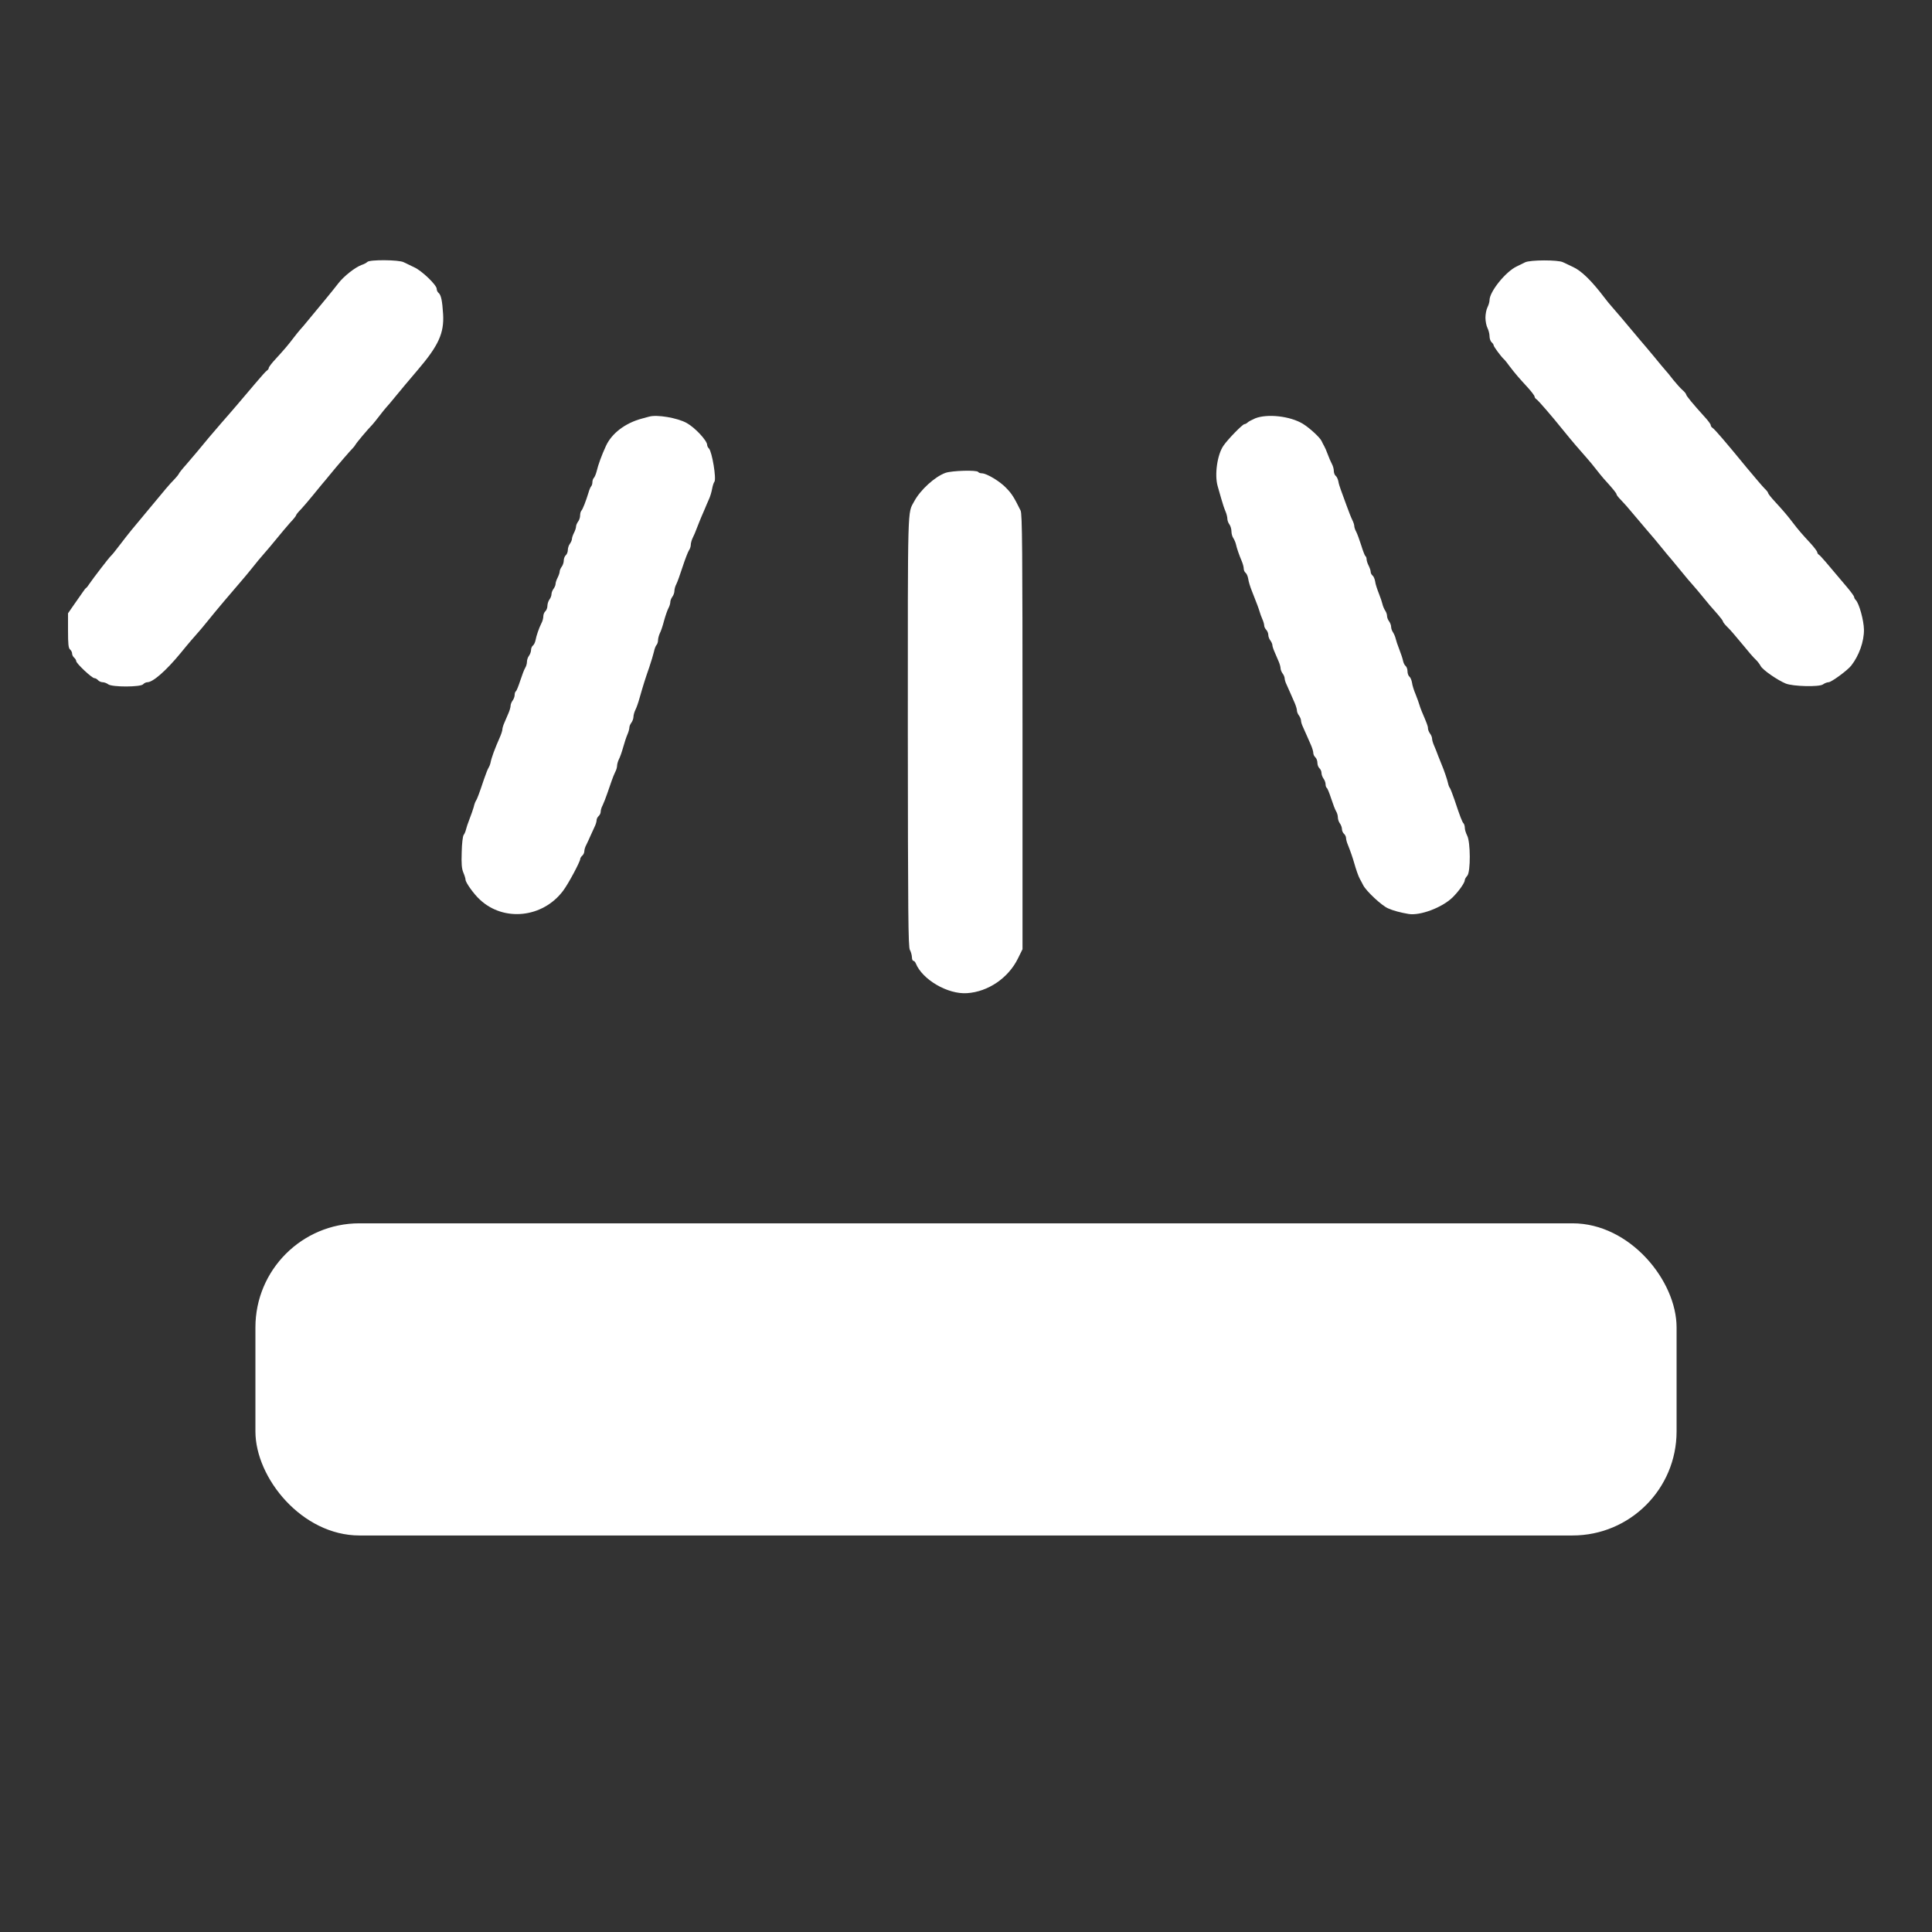<?xml version="1.0" encoding="UTF-8"?>
<svg id="Camada_1" xmlns="http://www.w3.org/2000/svg" version="1.1" viewBox="0 0 2400 2400">
  <rect x="0" y="0" width="2400" height="2400" fill="#333333" stroke="none"/>
  <!-- Generator: Adobe Illustrator 29.7.1, SVG Export Plug-In . SVG Version: 2.1.1 Build 8)  -->
  <defs>
    <style>
      .st0 {
        fill: #fff;
      }
    </style>
  </defs>
  <g>
    <path class="st0" d="M456.34,325.38c-1.19,1.19-4.41,2.88-7.12,3.73-7.97,2.88-22.22,14.08-28.84,22.73-3.22,4.24-10.52,13.23-16.11,20.02-5.6,6.62-14.42,17.3-19.51,23.58s-10.52,12.72-12.04,14.25c-1.36,1.53-5.09,6.11-8.31,10.35-6.62,8.65-10.86,13.74-22.39,26.29-4.58,4.92-8.14,9.67-8.14,10.69s-1.02,2.54-2.21,3.22-7.29,7.46-13.57,14.93c-6.45,7.46-16.62,19.51-22.9,26.97-6.28,7.29-15.1,17.64-19.85,22.9-4.58,5.26-11.53,13.4-15.27,17.81-12.55,15.27-19.85,23.92-28.5,33.93-4.92,5.43-9.16,10.86-9.5,11.87s-3.05,4.24-5.94,7.29c-5.09,5.09-9.33,10.01-35.11,41.22-6.62,7.97-14.76,17.81-18.32,22.05-3.39,4.24-10.01,12.55-14.59,18.66s-9.16,11.7-10.35,12.72c-2.21,1.87-22.22,27.99-26.46,34.27-1.53,2.37-3.39,4.92-4.24,5.43s-2.71,2.88-4.24,5.26c-1.7,2.37-6.45,9.16-10.69,15.27l-7.63,11.03v21.37c0,16.96.51,21.88,2.54,23.58,1.36,1.19,2.54,3.39,2.54,5.09s1.19,3.9,2.54,5.09,2.54,3.05,2.54,4.24c0,2.88,19.51,21.2,22.56,21.2,1.36,0,3.39,1.19,4.58,2.54s3.73,2.54,5.77,2.54c1.87,0,5.09,1.19,6.79,2.54,4.92,3.73,40.37,3.56,43.43,0,1.19-1.36,3.56-2.54,5.26-2.54,6.95,0,23.24-14.25,41.39-36.3,8.48-10.52,19.17-22.9,21.71-25.61,1.19-1.19,6.28-7.29,11.37-13.57,10.18-12.72,31.55-38,42.07-50.04,3.73-4.24,10.01-11.87,14.08-16.96,3.9-5.09,10.35-12.72,14.08-16.96,3.9-4.41,11.2-13.06,16.28-19.34s12.55-15.1,16.45-19.51c4.07-4.24,7.29-8.31,7.29-8.99,0-.85,2.88-4.41,6.45-7.97,3.39-3.73,9.67-11.03,13.91-16.28s9.33-11.53,11.53-14.08,6.79-7.97,10.18-12.21c8.65-10.69,26.29-31.04,28.5-33.08,1.02-1.02,2.54-2.88,3.39-4.41,1.36-2.54,14.93-18.66,21.2-25.11,1.36-1.53,5.09-6.11,8.31-10.35s6.95-8.82,8.31-10.35c1.53-1.53,6.95-7.97,12.04-14.25s17.47-21.03,27.48-32.74c25.78-30.19,32.74-45.63,31.38-69.04-1.02-16.79-2.54-23.92-5.6-26.46-1.36-1.02-2.37-3.39-2.37-5.09,0-4.75-18.49-22.56-27.99-26.8-4.58-2.21-10.52-5.09-13.06-6.28-5.77-3.05-42.07-3.39-45.12-.34Z"/>
    <path class="st0" d="M1894.46,325.89c-2.37,1.19-6.95,3.39-10.35,5.09-13.74,6.45-33.76,31.38-33.76,41.9,0,2.21-1.19,6.11-2.54,8.82-1.36,2.54-2.54,8.48-2.54,12.89s1.19,10.35,2.54,12.89c1.36,2.71,2.54,7.29,2.54,10.18s1.19,6.28,2.54,7.46,2.54,2.88,2.54,3.73c0,1.7,9.16,14.08,12.89,17.47,1.02.85,4.41,5.09,7.46,9.33,6.62,8.65,10.86,13.57,22.56,26.29,4.41,4.92,7.97,9.67,7.97,10.69s1.02,2.54,2.21,3.22c2.37,1.53,18.83,20.53,33.42,38.68,10.01,12.38,20.86,25.11,29.52,34.77,2.88,3.22,7.97,9.33,11.2,13.57s7.63,9.5,9.67,11.87c11.87,13.06,15.78,17.98,15.78,19.34,0,.85,2.54,4.07,5.6,7.12,2.88,2.88,9.67,10.52,14.76,16.79,5.09,6.11,13.23,15.61,17.81,21.03,4.75,5.26,12.72,14.93,17.81,21.2s10.86,13.23,12.72,15.27c1.87,2.21,7.63,9.16,12.72,15.44s10.52,12.72,12.04,14.25c2.21,2.37,9.67,11.2,22.73,27.14,1.87,2.21,6.28,7.29,9.84,11.2,3.39,3.9,6.28,7.8,6.28,8.65s2.37,3.73,5.26,6.62c3.05,2.71,11.2,12.38,18.49,21.2,7.12,8.82,14.76,17.64,16.96,19.51,2.04,1.87,4.75,5.43,6.11,7.97,2.54,4.75,20.53,17.3,31.21,21.71,8.99,3.56,41.39,4.41,46.14,1.02,2.04-1.53,5.26-2.71,6.95-2.71,3.39,0,23.41-14.59,28.16-20.69,9.67-12.38,15.95-29.85,15.78-44.61-.17-11.37-5.94-32.57-10.18-36.81-1.19-1.19-2.04-2.88-2.04-3.9,0-.85-3.9-6.28-8.65-11.87-26.29-31.38-33.08-39.18-34.94-40.37-1.19-.68-2.21-2.21-2.21-3.22s-3.56-5.77-7.97-10.69c-11.53-12.38-15.95-17.64-22.56-26.29s-11.03-13.91-22.39-26.29c-4.58-4.92-8.14-9.5-8.14-10.35s-2.04-3.39-4.41-5.6c-2.37-2.37-12.38-14.08-22.39-26.12-25.27-30.87-39.69-47.67-42.24-49.19-1.19-.68-2.21-2.21-2.21-3.39s-3.56-5.94-8.14-10.86c-13.23-14.59-22.39-25.61-22.39-27.14,0-.85-2.04-3.39-4.58-5.6-2.71-2.37-7.8-8.14-11.53-12.72-3.56-4.75-7.97-10.01-9.67-11.87s-7.8-9.16-13.57-16.28c-5.94-7.12-14.42-17.3-19.17-22.73-4.58-5.6-9.5-11.2-10.69-12.72-3.39-4.24-19-22.56-23.07-27.14-2.21-2.37-6.45-7.63-9.67-11.87-15.61-20.53-28.16-32.74-38.51-37.49-4.41-2.04-10.01-4.75-12.55-5.94-5.77-3.05-41.05-3.05-47.16.17Z"/>
    <path class="st0" d="M806.29,517.57c-.85.17-5.09,1.36-9.33,2.54-20.53,5.6-37.15,18.32-44.27,33.93-5.26,11.37-9.5,22.9-11.7,32.06-.85,3.05-2.21,6.45-3.22,7.46s-1.87,3.39-1.87,5.43-.68,4.24-1.53,5.09c-.85,1.02-2.37,4.41-3.22,7.63-3.22,10.52-7.29,21.2-8.99,22.73-.85,1.02-1.53,3.56-1.53,5.94,0,2.54-1.19,5.94-2.54,7.63-1.36,1.87-2.54,4.58-2.54,6.28,0,1.53-1.19,5.09-2.54,7.63-1.36,2.71-2.54,6.11-2.54,7.63,0,1.36-1.19,4.07-2.54,5.94-1.36,1.7-2.54,5.26-2.54,7.63,0,2.54-1.19,5.43-2.54,6.62s-2.54,4.07-2.54,6.62c0,2.37-1.19,5.94-2.54,7.63-1.36,1.87-2.54,4.58-2.54,5.94,0,1.53-1.19,4.92-2.54,7.63-1.36,2.54-2.54,6.11-2.54,7.63,0,1.7-1.19,4.41-2.54,6.28-1.36,1.7-2.54,4.75-2.54,6.62s-1.19,4.92-2.54,6.62c-1.36,1.87-2.54,5.43-2.54,7.97,0,2.37-1.19,5.43-2.54,6.62s-2.54,4.07-2.54,6.28c0,2.37-1.02,6.28-2.37,8.65-3.05,6.11-6.28,15.44-7.29,21.03-.51,2.54-1.87,5.6-3.22,6.62s-2.37,3.56-2.37,5.6-1.19,5.26-2.54,7.12c-1.36,1.7-2.54,5.09-2.54,7.46s-1.02,5.77-2.21,7.63-3.9,8.99-6.11,15.78-4.58,12.72-5.43,13.23-1.53,2.54-1.53,4.58-1.19,5.26-2.54,6.95c-1.36,1.87-2.54,4.75-2.54,6.62,0,1.7-1.19,5.94-2.71,9.33-1.53,3.56-3.73,8.82-5.09,11.87s-2.37,6.62-2.37,7.97-1.19,5.26-2.71,8.82c-6.95,15.78-10.69,25.95-12.04,32.74-.51,2.37-1.7,5.09-2.37,6.11-.85,1.02-3.39,7.46-5.77,14.42-5.77,17.3-8.31,24.09-10.01,26.8-.85,1.19-2.04,4.58-2.71,7.63-.85,2.88-3.05,9.5-5.09,14.59s-4.07,11.2-4.58,13.57-1.87,5.26-2.88,6.62-2.21,10.86-2.37,21.2c-.51,14.59,0,20.53,2.04,25.44,1.53,3.56,2.71,7.46,2.71,8.82,0,3.39,10.18,17.81,17.81,24.77,29.69,27.82,78.03,22.73,103.3-10.86,6.28-8.14,21.37-36.3,21.37-39.69,0-1.02,1.19-2.88,2.54-4.07s2.54-3.56,2.54-5.43,1.02-5.43,2.37-7.8c1.19-2.54,3.73-7.63,5.26-11.37,1.7-3.73,4.07-8.99,5.26-11.53,1.36-2.71,2.37-6.28,2.37-7.97,0-1.53,1.19-3.9,2.54-5.09s2.54-3.56,2.54-5.43,1.02-5.43,2.37-7.8c1.19-2.54,3.9-9.16,5.77-14.76s4.41-12.89,5.6-16.11c1.02-3.22,3.05-7.97,4.24-10.52,1.36-2.37,2.37-5.94,2.37-7.8s1.02-5.6,2.37-8.31c1.36-2.54,3.73-9.33,5.26-14.93s3.9-12.72,5.26-15.78,2.37-6.79,2.37-8.48c0-1.53,1.19-4.41,2.54-6.11,1.36-1.87,2.54-5.09,2.54-7.12s1.02-5.94,2.37-8.65c1.36-2.54,3.73-9.33,5.26-14.93,4.58-16.11,7.29-24.6,12.04-38.17,2.37-6.95,4.92-15.61,5.77-19.17.68-3.56,2.21-7.46,3.22-8.48s1.87-3.73,1.87-5.77c0-2.21,1.02-6.11,2.21-8.65,1.36-2.54,3.73-9.5,5.26-15.61,1.7-6.11,4.07-13.06,5.43-15.61,1.36-2.37,2.37-5.94,2.37-7.63,0-1.87,1.19-4.75,2.54-6.62,1.36-1.7,2.54-5.09,2.54-7.12,0-2.21,1.02-6.11,2.37-8.48,1.36-2.54,4.75-12.21,7.8-21.54s6.62-18.49,7.8-20.36c1.36-1.87,2.37-4.92,2.37-6.95s1.02-5.94,2.37-8.65c1.36-2.54,3.73-8.14,5.26-12.38,1.7-4.24,3.9-10.01,5.09-12.72,1.19-2.88,3.39-7.8,4.75-11.03s3.56-8.65,5.09-11.87,3.22-8.99,3.9-12.72,1.87-7.8,2.88-8.99c2.71-3.39-2.88-37.32-6.79-41.39-1.19-1.02-2.21-3.05-2.21-4.41,0-5.26-14.93-21.37-25.27-27.14-11.37-6.45-37.32-10.86-46.82-7.97Z"/>
    <path class="st0" d="M1559.1,519.77c-3.9,1.7-8.14,3.9-9.33,5.09-1.02,1.02-2.88,2.04-3.9,2.04-2.21,0-20.36,18.49-25.95,26.63-7.8,11.03-11.37,36.3-7.29,50.38.85,2.88,2.88,9.84,4.41,15.44,1.53,5.6,3.9,12.72,5.26,15.78s2.37,7.29,2.37,9.33,1.19,5.26,2.54,6.95c1.36,1.87,2.54,5.77,2.54,8.65s1.02,6.62,2.37,8.48c1.19,1.87,2.71,5.26,3.22,7.63,1.02,4.75,3.9,13.23,7.46,21.54,1.19,2.88,2.21,6.79,2.21,8.65s1.02,4.24,2.37,5.26,2.71,4.41,3.22,7.46c.34,3.05,2.37,9.67,4.41,14.76,6.11,15.27,8.82,22.73,9.84,26.29.51,1.87,1.87,5.77,3.22,8.82,1.36,2.88,2.37,6.62,2.37,8.14s1.19,3.9,2.54,5.26c1.36,1.53,2.54,4.24,2.54,6.28s1.19,5.26,2.54,6.95c1.36,1.87,2.54,4.41,2.54,5.77s1.19,5.09,2.71,8.48c1.53,3.56,3.73,8.82,5.09,11.87s2.37,6.95,2.37,8.48c0,1.7,1.19,4.58,2.54,6.45,1.36,1.7,2.54,4.58,2.54,6.11s1.02,4.92,2.37,7.63c1.19,2.54,3.39,7.46,4.75,10.69s3.9,8.82,5.43,12.38,2.71,7.63,2.71,9.33c0,1.53,1.19,4.41,2.54,6.11,1.36,1.87,2.54,4.75,2.54,6.28,0,1.7,1.02,5.09,2.37,7.8,1.19,2.54,3.39,7.46,4.75,10.69s3.9,8.82,5.43,12.38,2.71,7.8,2.71,9.5,1.19,4.07,2.54,5.26,2.54,4.24,2.54,6.79,1.19,5.6,2.54,6.79,2.54,3.73,2.54,5.77,1.19,5.26,2.54,7.12c1.36,1.7,2.54,4.92,2.54,6.95s.68,4.07,1.53,4.58,3.22,6.45,5.43,13.23c2.21,6.79,4.92,13.91,6.11,15.78s2.21,5.26,2.21,7.63,1.19,5.77,2.54,7.46c1.36,1.87,2.54,5.09,2.54,7.12s1.19,4.58,2.54,5.77,2.54,3.56,2.54,5.26,1.02,5.6,2.37,8.65c2.88,7.12,5.94,15.95,7.8,22.56,2.04,7.29,5.26,16.62,6.95,19.51.85,1.36,2.71,5.09,4.24,7.97,3.73,7.29,22.9,25.27,30.87,28.67,6.45,2.88,15.44,5.26,25.44,6.95,14.25,2.37,41.39-7.8,54.45-20.36,7.63-7.46,15.44-18.32,15.44-21.88,0-1.02,1.36-3.39,3.05-5.26,4.24-4.75,4.07-41.9-.17-49.87-1.53-3.05-2.88-7.29-2.88-9.5,0-2.04-.68-4.58-1.53-5.6-1.7-1.53-4.24-8.14-11.37-29.52-2.37-6.95-4.92-13.4-5.6-14.42-.85-.85-1.87-3.56-2.37-5.94-.85-4.24-5.09-16.62-7.8-22.9-.85-1.87-2.71-6.79-4.41-11.03-1.53-4.24-3.9-10.18-5.26-13.23s-2.37-6.79-2.37-8.48c0-1.53-1.19-4.41-2.54-6.11-1.36-1.87-2.54-4.75-2.54-6.45,0-2.71-1.19-5.77-7.63-20.86-1.19-2.88-2.54-6.62-3.05-8.48s-2.54-7.63-4.58-12.72c-2.21-5.09-4.24-11.7-4.58-14.76-.51-3.05-1.87-6.45-3.22-7.46s-2.37-4.07-2.37-6.62-1.02-5.6-2.37-6.62-2.71-4.07-3.22-6.62-2.54-8.82-4.58-13.91-4.07-11.2-4.58-13.57-2.04-5.77-3.22-7.63c-1.36-1.87-2.37-4.92-2.37-6.79,0-2.04-1.19-5.09-2.54-6.95-1.36-1.7-2.54-4.75-2.54-6.62s-1.02-4.92-2.37-6.79c-1.19-1.87-2.71-5.26-3.22-7.63s-2.54-8.48-4.58-13.57-4.24-11.7-4.58-14.76c-.51-3.05-1.87-6.45-3.22-7.46s-2.37-3.22-2.37-4.75-1.19-4.92-2.54-7.63c-1.36-2.54-2.54-6.28-2.54-7.97s-.68-3.39-1.53-3.9c-.68-.51-3.05-6.45-5.09-13.23-2.21-6.79-4.92-14.42-6.28-16.96-1.36-2.37-2.37-5.6-2.37-6.95,0-1.53-1.02-4.75-2.37-7.46-1.36-2.54-4.58-10.86-7.29-18.32-2.71-7.46-5.94-16.28-7.12-19.51s-2.71-7.97-3.05-10.52c-.51-2.54-1.87-5.6-3.22-6.62s-2.37-3.9-2.37-6.11c0-2.37-1.02-6.28-2.37-8.65-1.36-2.54-3.73-7.97-5.26-12.21s-3.56-8.82-4.41-10.18-2.21-4.07-3.05-5.94c-1.87-4.41-14.76-16.28-23.24-21.54-15.78-9.67-44.27-12.89-59.54-6.79Z"/>
    <path class="st0" d="M1174.38,587.45c-13.06,4.75-31.04,21.03-38.68,35.28-8.48,15.61-7.97-1.36-7.97,285.66.17,228.49.51,268.02,2.54,271.58,1.36,2.37,2.37,6.28,2.54,8.82,0,2.71.85,4.75,1.7,4.75,1.02,0,2.37,1.36,3.05,3.05,8.14,20.36,39.86,38.85,63.78,37.15,26.12-1.7,51.23-18.83,63.1-42.92l5.77-11.7v-270.05c0-227.81-.34-270.73-2.37-274.8-8.14-16.45-10.86-20.86-17.64-27.82-7.63-8.31-24.6-18.49-30.53-18.49-2.04,0-4.07-.85-4.58-1.7-1.53-2.54-32.74-1.7-40.71,1.19Z"/>
  </g>
  <rect class="st0" x="317.29" y="1519.65" width="1765.42" height="387.78" rx="129.26" ry="129.26"/>
</svg>